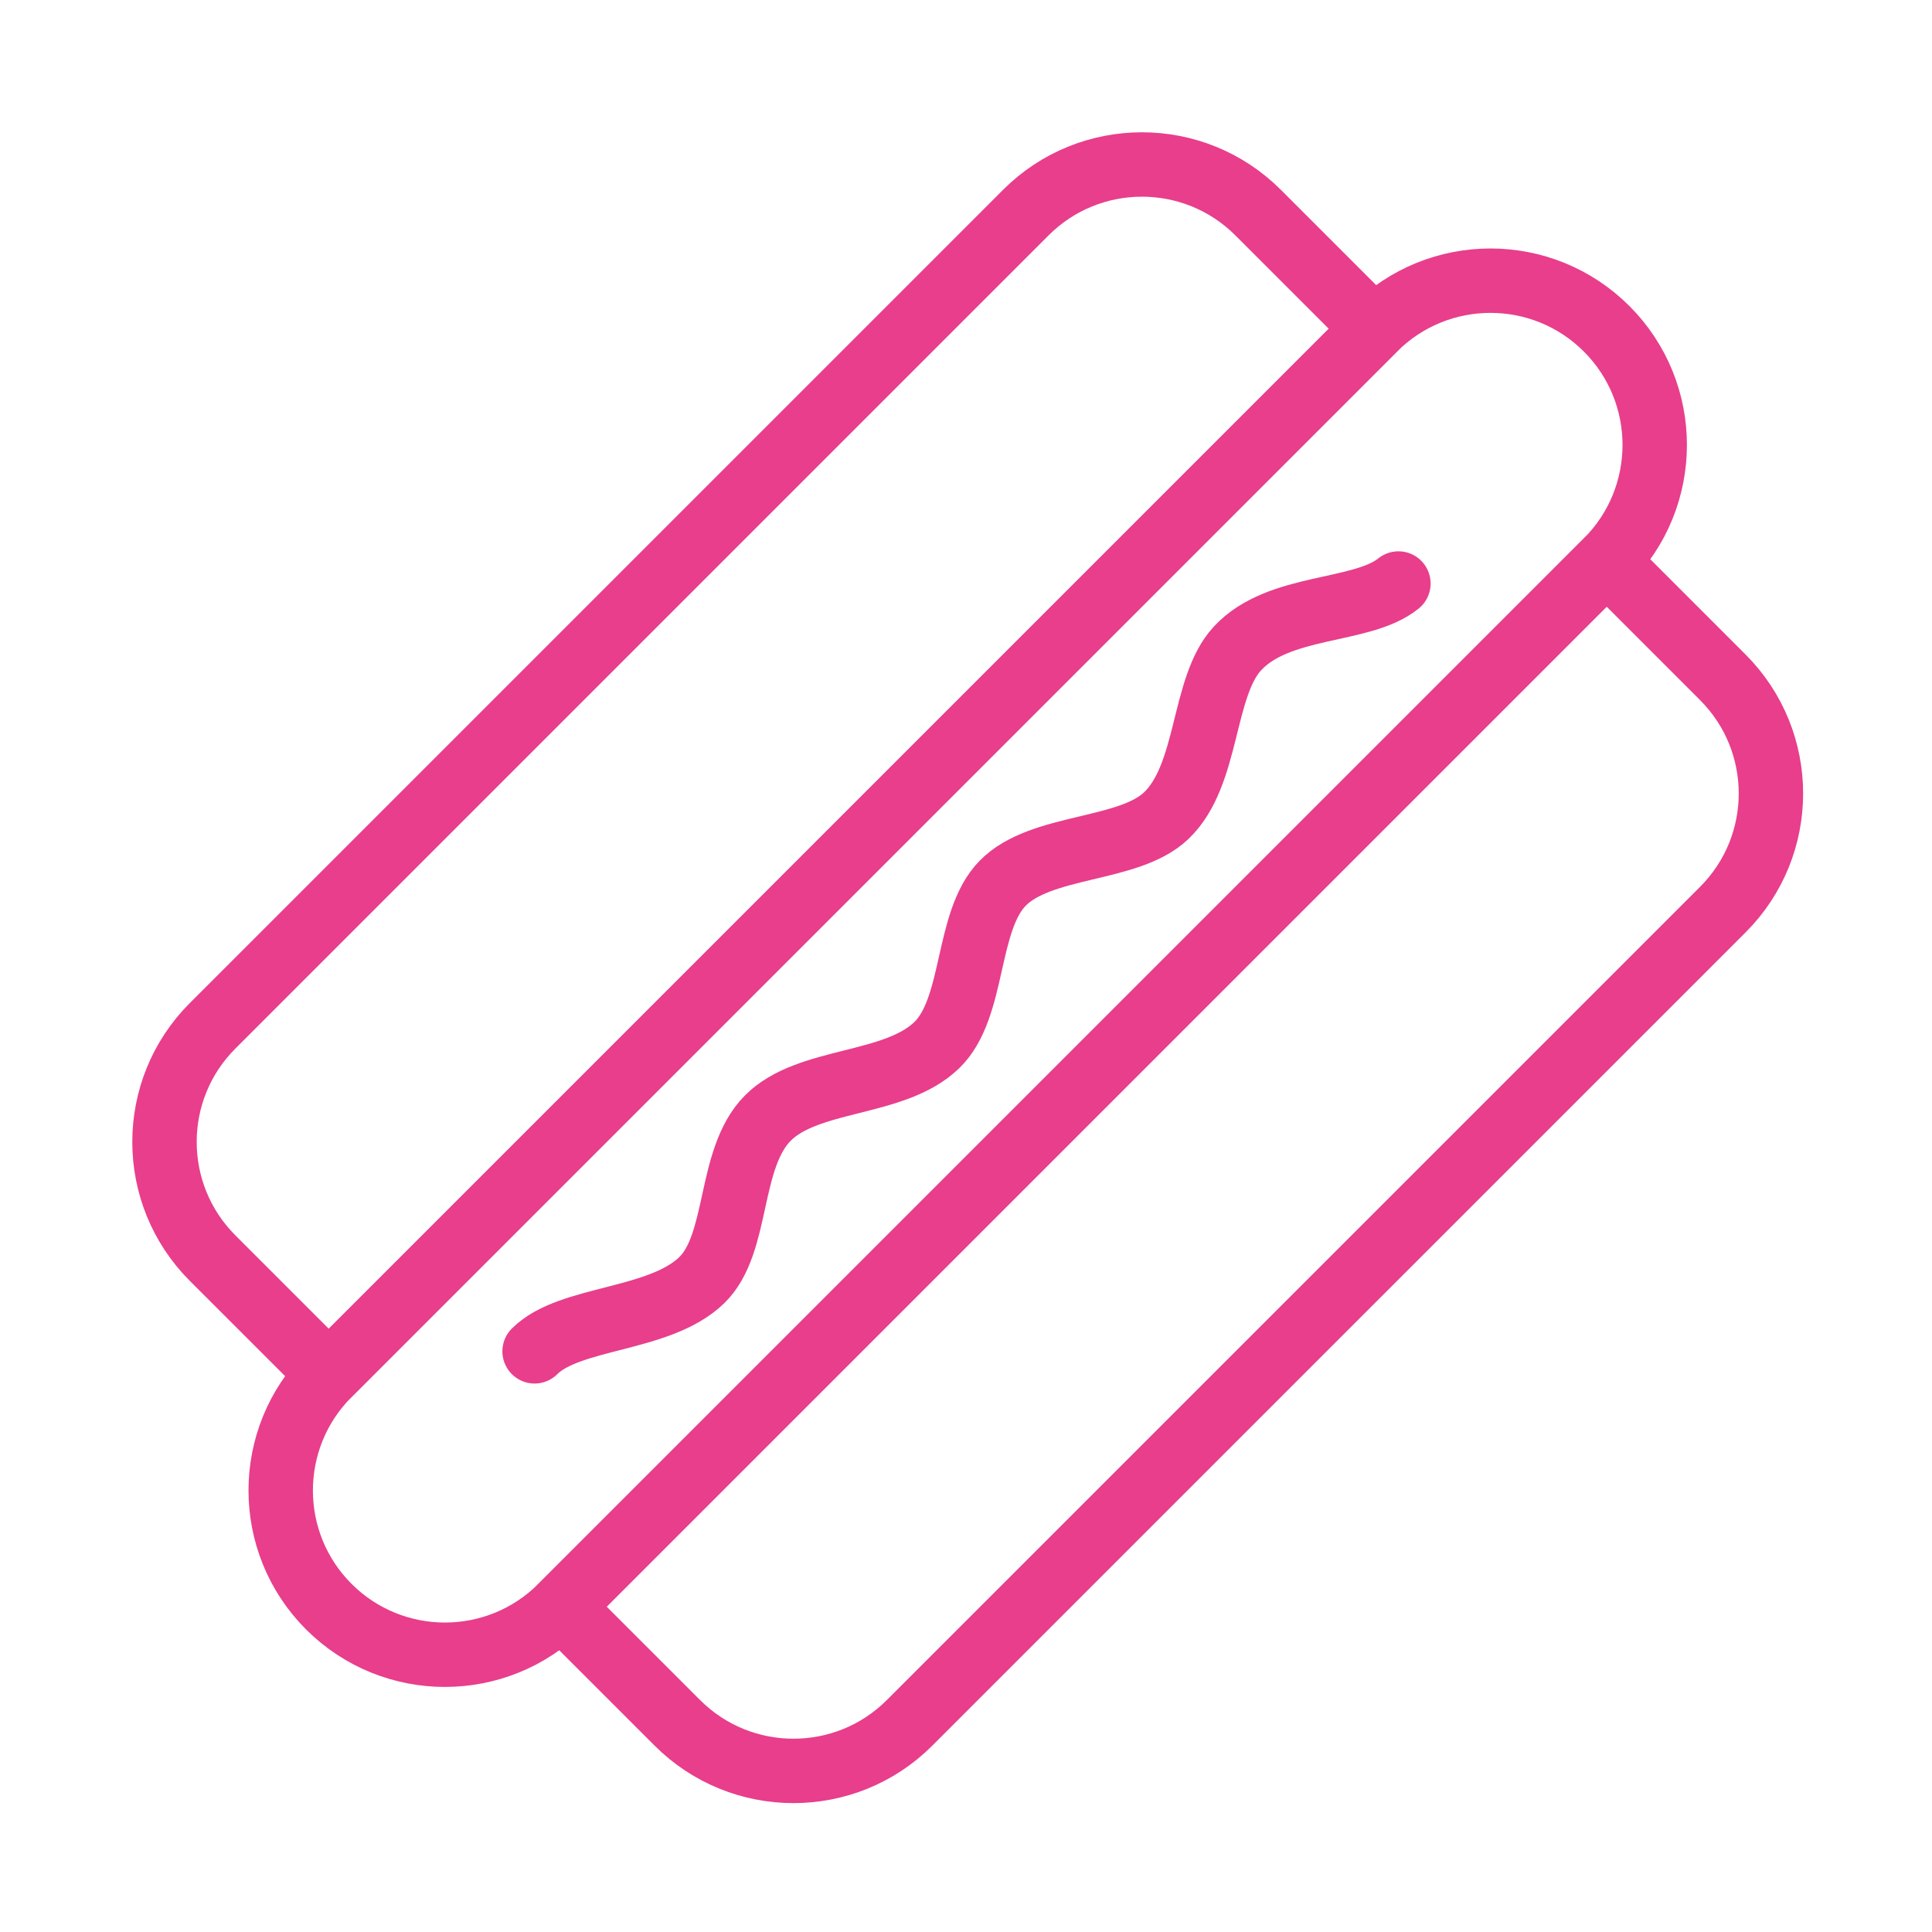 <svg width="120" height="120" viewBox="0 0 120 120" fill="none" xmlns="http://www.w3.org/2000/svg">
<g id="hotdog">
<g id="hotdog_2">
<path id="Layer 1" fill-rule="evenodd" clip-rule="evenodd" d="M13.206 78.145C9.221 74.16 9.222 67.698 13.204 63.716L63.716 13.204C67.7 9.221 74.159 9.221 78.145 13.206L85.36 20.422L20.422 85.36L13.206 78.145V78.145Z" stroke="#E83E8C" stroke-width="4" stroke-linecap="round" stroke-linejoin="round"/>
<path id="Layer 2" fill-rule="evenodd" clip-rule="evenodd" d="M20.422 99.791C16.437 95.806 16.441 89.341 20.425 85.357L85.357 20.425C89.344 16.438 95.805 16.436 99.791 20.422V20.422C103.776 24.407 103.772 30.872 99.787 34.856L34.856 99.787C30.869 103.774 24.407 103.777 20.422 99.791V99.791V99.791Z" stroke="#E83E8C" stroke-width="4" stroke-linecap="round" stroke-linejoin="round"/>
<path id="Layer 3" fill-rule="evenodd" clip-rule="evenodd" d="M42.068 107.006C46.053 110.991 52.515 110.99 56.496 107.008L107.008 56.497C110.992 52.513 110.992 46.054 107.006 42.068L99.791 34.852L34.852 99.791L42.068 107.006V107.006Z" stroke="#E83E8C" stroke-width="4" stroke-linecap="round" stroke-linejoin="round"/>
<path id="Layer 4" d="M33.204 83.934C35.384 81.754 40.95 82.069 43.586 79.514C45.934 77.239 45.189 71.974 47.688 69.45C50.191 66.922 55.552 67.472 58.191 64.909C60.578 62.591 59.967 57.225 62.274 54.864C64.658 52.424 70.091 52.901 72.436 50.664C75.103 48.12 74.647 42.669 76.859 40.278C79.438 37.491 84.586 38.086 86.858 36.243" stroke="#E83E8C" stroke-width="4" stroke-linecap="round" stroke-linejoin="round"/>
</g>
</g>
</svg>
